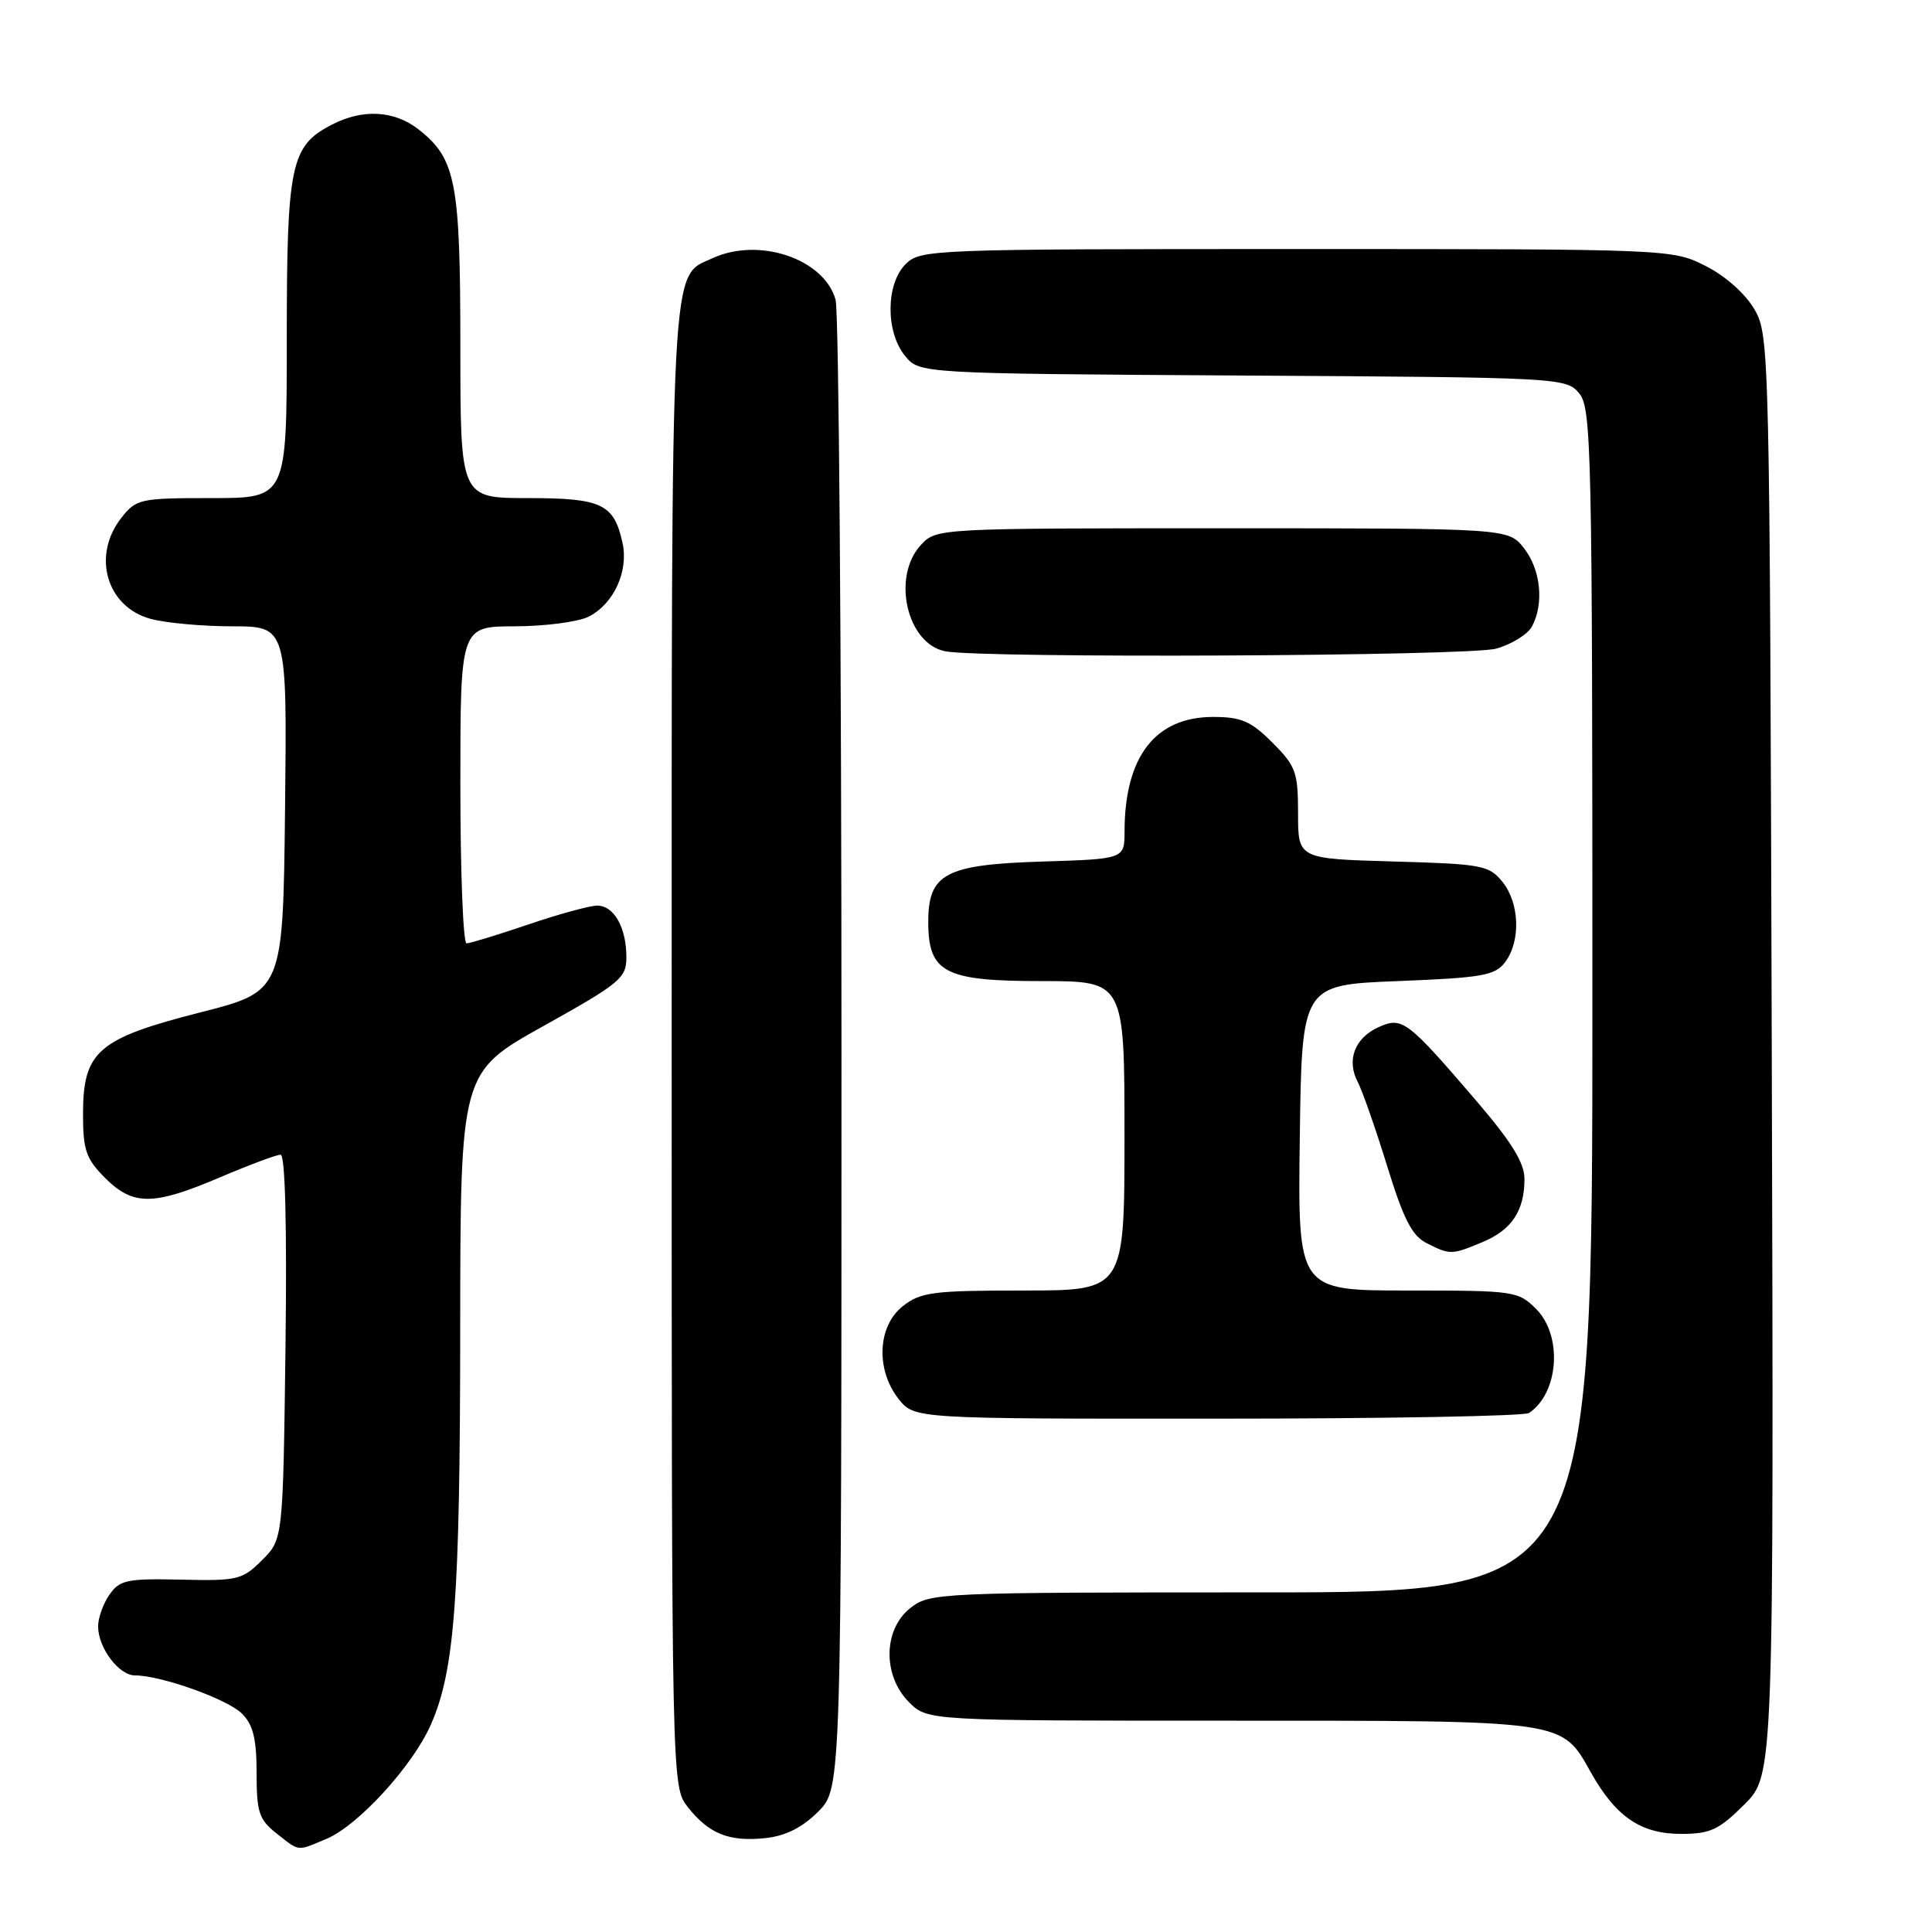 <?xml version="1.0" encoding="UTF-8" standalone="no"?>
<!DOCTYPE svg PUBLIC "-//W3C//DTD SVG 1.1//EN" "http://www.w3.org/Graphics/SVG/1.1/DTD/svg11.dtd" >
<svg xmlns="http://www.w3.org/2000/svg" xmlns:xlink="http://www.w3.org/1999/xlink" version="1.1" viewBox="0 0 256 256">
 <g >
 <path fill="currentColor"
d=" M 43.28 243.65 C 47.46 241.89 54.66 234.01 57.07 228.57 C 60.25 221.38 60.96 211.91 60.98 176.29 C 61.00 142.09 61.00 142.09 72.00 135.96 C 82.17 130.29 83.00 129.60 83.00 126.85 C 83.00 122.91 81.36 120.00 79.14 120.00 C 78.16 120.00 74.04 121.12 70.00 122.50 C 65.96 123.87 62.28 125.00 61.82 125.00 C 61.37 125.00 61.00 115.55 61.00 104.00 C 61.00 83.00 61.00 83.00 68.25 82.99 C 72.24 82.98 76.62 82.40 78.00 81.71 C 81.32 80.03 83.31 75.70 82.49 71.95 C 81.35 66.76 79.75 66.00 69.93 66.00 C 61.00 66.00 61.00 66.00 61.00 45.97 C 61.00 24.10 60.41 21.04 55.49 17.17 C 52.26 14.63 48.08 14.39 43.97 16.52 C 38.51 19.34 38.00 21.75 38.00 44.95 C 38.00 66.00 38.00 66.00 28.07 66.00 C 18.54 66.00 18.06 66.10 16.07 68.63 C 12.16 73.61 14.10 80.38 19.91 81.99 C 21.88 82.54 26.77 82.99 30.77 82.99 C 38.04 83.00 38.04 83.00 37.77 107.18 C 37.50 131.36 37.50 131.36 26.50 134.16 C 12.96 137.61 11.00 139.31 11.00 147.63 C 11.00 152.40 11.40 153.55 13.92 156.08 C 17.64 159.79 20.28 159.78 29.16 156.00 C 33.04 154.35 36.65 153.00 37.18 153.00 C 37.79 153.00 38.03 162.44 37.83 178.48 C 37.50 203.96 37.50 203.96 34.72 206.73 C 32.12 209.33 31.47 209.49 23.99 209.31 C 16.85 209.15 15.87 209.35 14.51 211.29 C 13.68 212.47 13.00 214.37 13.00 215.50 C 13.00 218.34 15.75 222.00 17.88 222.00 C 21.33 222.00 30.14 225.14 32.06 227.06 C 33.54 228.54 34.00 230.39 34.00 234.93 C 34.00 240.14 34.32 241.10 36.63 242.93 C 39.76 245.38 39.27 245.33 43.28 243.65 Z  M 108.41 240.06 C 111.50 236.96 111.50 236.96 111.50 139.73 C 111.50 86.25 111.15 41.25 110.72 39.72 C 109.21 34.31 100.62 31.39 94.47 34.19 C 88.77 36.79 89.00 32.45 89.00 138.82 C 89.00 236.73 89.00 236.73 91.14 239.45 C 93.93 242.99 96.61 244.07 101.41 243.56 C 104.08 243.28 106.29 242.17 108.41 240.06 Z  M 231.14 239.10 C 235.04 235.20 235.04 235.20 234.77 139.85 C 234.50 46.21 234.46 44.44 232.48 41.00 C 231.28 38.93 228.64 36.58 226.02 35.25 C 221.59 33.01 221.44 33.00 171.79 33.00 C 123.33 33.00 121.95 33.05 120.00 35.00 C 117.37 37.63 117.33 43.95 119.91 47.14 C 121.82 49.50 121.82 49.50 164.66 49.76 C 206.82 50.01 207.53 50.05 209.25 52.12 C 210.88 54.08 211.00 59.42 211.00 132.61 C 211.00 211.00 211.00 211.00 167.13 211.00 C 124.27 211.00 123.21 211.05 120.63 213.07 C 117.02 215.91 116.94 222.03 120.45 225.55 C 122.91 228.00 122.91 228.00 163.00 228.00 C 207.76 228.00 206.87 227.87 210.80 234.86 C 214.11 240.74 217.42 243.00 222.75 243.00 C 226.63 243.00 227.76 242.47 231.14 239.10 Z  M 202.60 187.23 C 206.56 184.59 207.08 176.99 203.55 173.45 C 201.16 171.07 200.66 171.00 186.52 171.00 C 171.96 171.00 171.96 171.00 172.23 150.75 C 172.50 130.50 172.50 130.50 185.21 130.00 C 196.41 129.56 198.10 129.26 199.43 127.50 C 201.53 124.72 201.36 119.67 199.09 116.86 C 197.30 114.65 196.40 114.48 184.59 114.15 C 172.00 113.79 172.00 113.79 172.00 107.80 C 172.00 102.31 171.71 101.51 168.60 98.40 C 165.75 95.55 164.48 95.00 160.73 95.00 C 153.09 95.00 149.02 100.25 149.01 110.16 C 149.00 113.82 149.00 113.82 138.10 114.16 C 125.26 114.56 123.00 115.76 123.00 122.15 C 123.00 128.88 125.14 130.00 138.00 130.00 C 149.00 130.00 149.00 130.00 149.00 150.50 C 149.00 171.00 149.00 171.00 135.63 171.00 C 123.63 171.00 122.00 171.21 119.63 173.07 C 116.28 175.71 116.01 181.48 119.07 185.37 C 121.15 188.00 121.15 188.00 161.32 187.98 C 183.42 187.98 202.00 187.64 202.60 187.23 Z  M 196.45 164.58 C 200.31 162.97 202.00 160.43 202.00 156.22 C 202.00 154.08 200.30 151.33 195.65 145.90 C 186.44 135.16 185.80 134.68 182.65 136.11 C 179.50 137.55 178.39 140.48 179.91 143.37 C 180.52 144.54 182.27 149.54 183.80 154.49 C 185.96 161.52 187.10 163.75 189.03 164.72 C 192.15 166.30 192.36 166.29 196.45 164.58 Z  M 198.24 85.95 C 200.29 85.38 202.43 84.06 202.99 83.02 C 204.62 79.98 204.16 75.47 201.93 72.63 C 199.85 70.00 199.85 70.00 161.97 70.00 C 124.28 70.00 124.07 70.01 122.04 72.19 C 118.12 76.40 120.15 85.31 125.26 86.30 C 130.23 87.25 194.64 86.95 198.24 85.95 Z "/>
</g>
</svg>